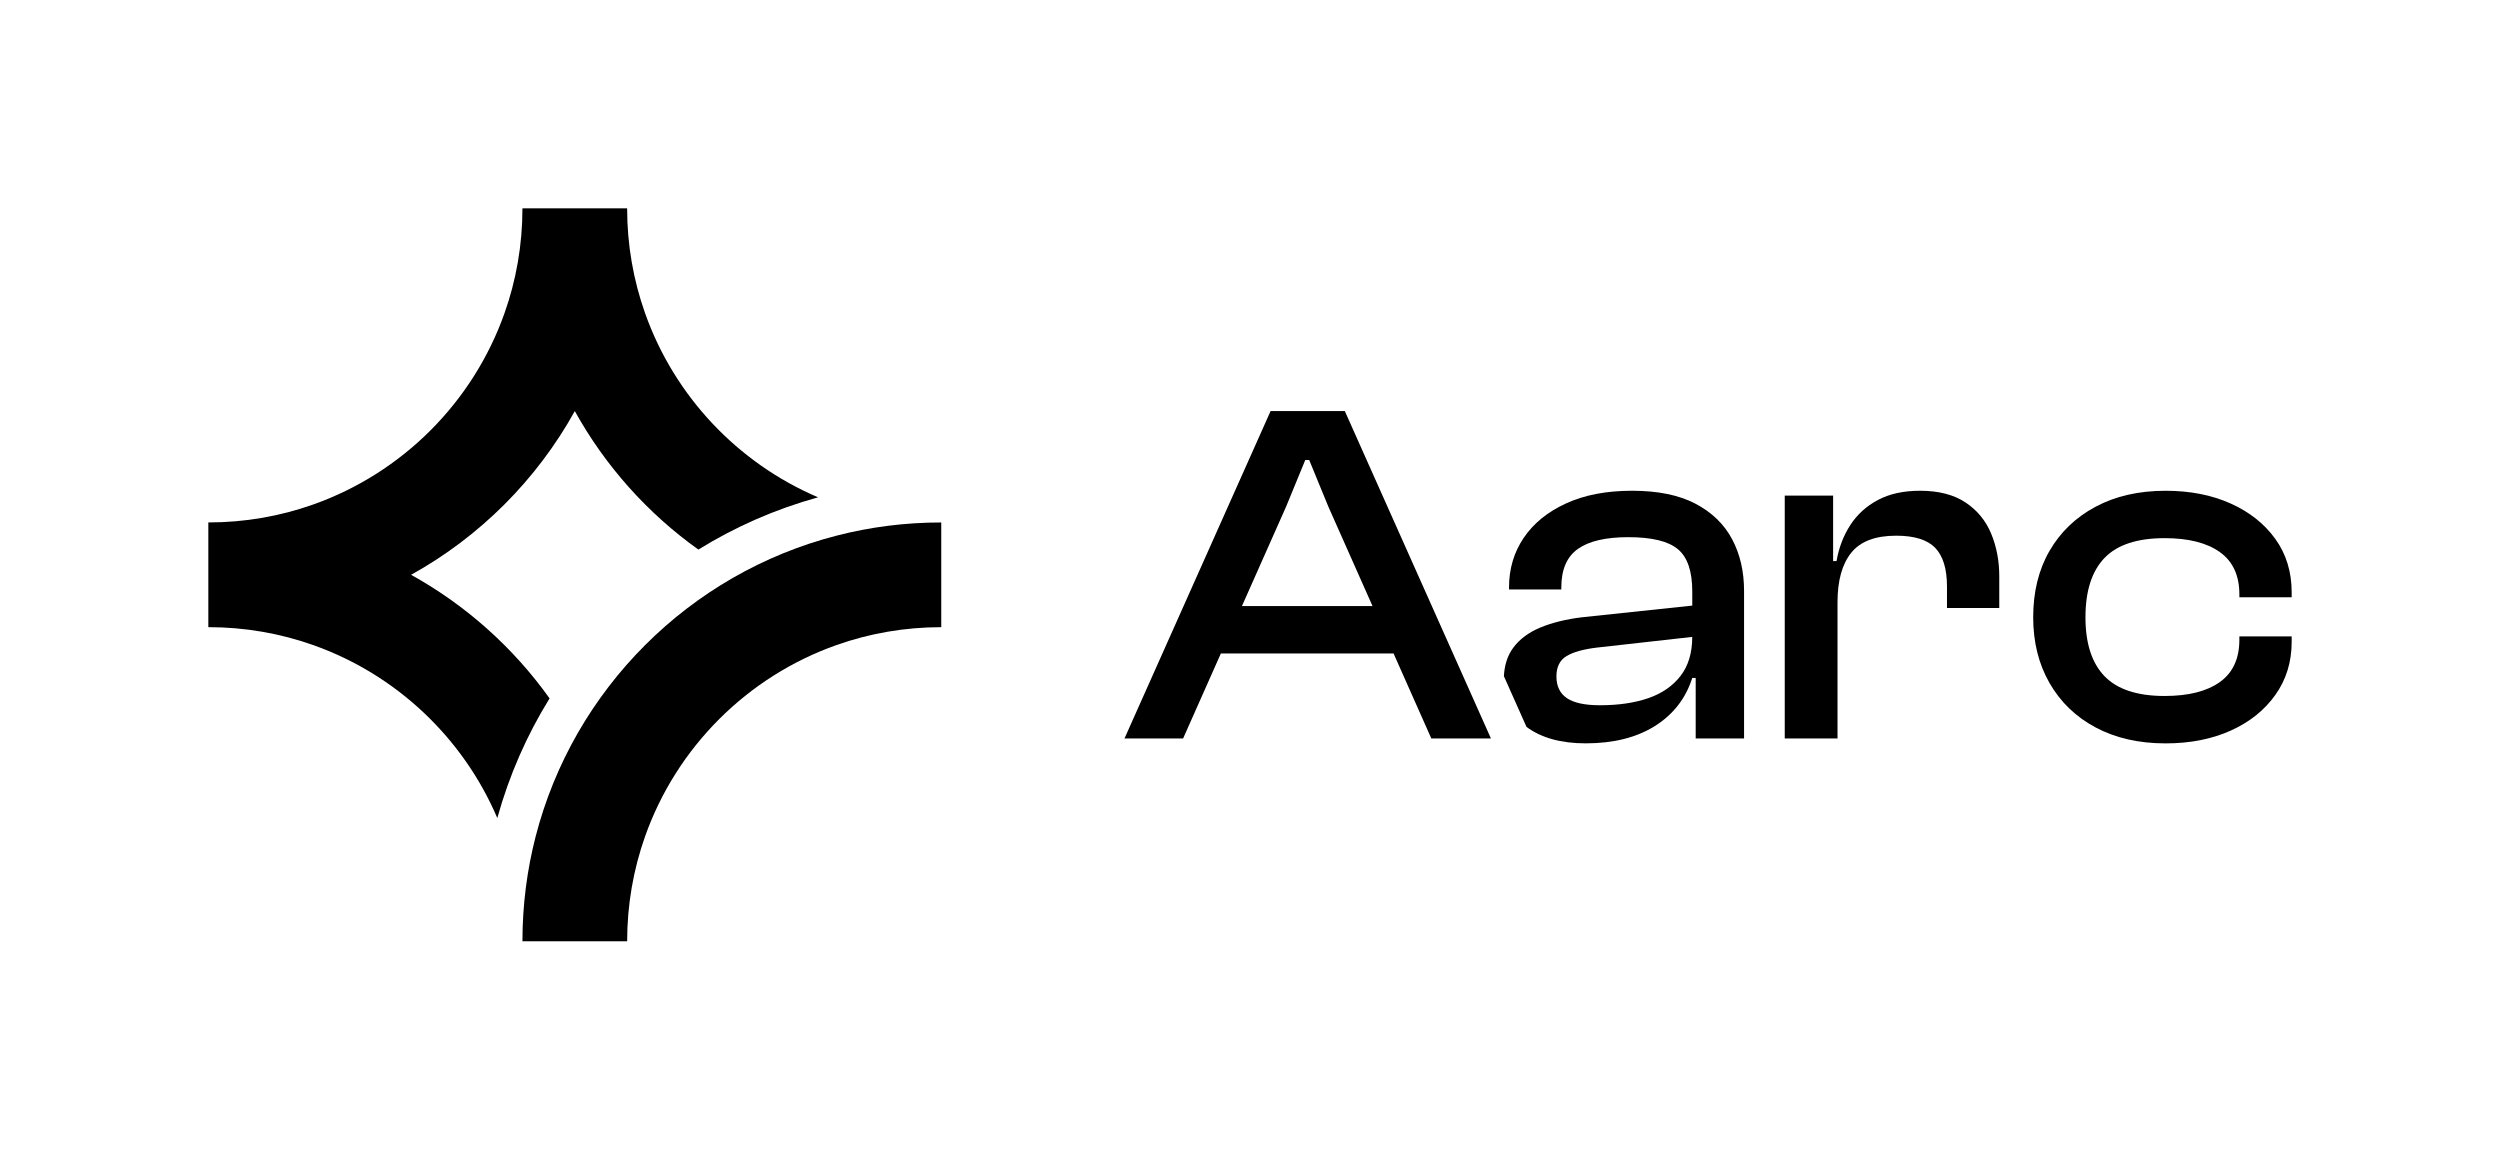 <svg width="130" height="60" viewBox="0 0 130 60" fill="none" xmlns="http://www.w3.org/2000/svg">
<path d="M43.5 27.854C35.847 29.823 29.822 35.849 27.852 43.501C27.405 45.241 27.167 47.065 27.167 48.946H32.612C32.612 47.037 32.939 45.204 33.541 43.501C35.181 38.86 38.859 35.182 43.5 33.542C45.203 32.94 47.036 32.613 48.945 32.613V27.168C47.065 27.167 45.241 27.405 43.5 27.854Z" fill="black"/>
<path d="M33.541 16.278C32.939 14.575 32.611 12.742 32.611 10.833H27.167C27.167 12.742 26.84 14.575 26.237 16.278C24.597 20.919 20.919 24.597 16.278 26.237C14.575 26.84 12.742 27.167 10.833 27.167V32.612C12.742 32.612 14.575 32.939 16.278 33.541C20.593 35.066 24.074 38.354 25.86 42.538C26.476 40.316 27.395 38.225 28.578 36.317C26.693 33.673 24.231 31.472 21.377 29.89C24.951 27.909 27.909 24.951 29.89 21.377C31.473 24.231 33.673 26.693 36.316 28.578C38.225 27.395 40.316 26.476 42.538 25.86C38.354 24.073 35.066 20.593 33.541 16.278Z" fill="black"/>
<path d="M66.07 21.377L58.473 38.401H61.521L63.485 33.98H72.465L74.429 38.401H77.529L69.931 21.377H66.07ZM64.581 31.515L66.883 26.333L67.874 23.919H68.078L69.069 26.333L71.371 31.515H64.581Z" fill="black"/>
<path d="M102.208 26.129C101.598 25.723 100.811 25.519 99.845 25.519C98.982 25.519 98.249 25.68 97.647 26.001C97.046 26.323 96.567 26.759 96.212 27.31C95.856 27.86 95.619 28.483 95.5 29.177H95.322V25.773H92.807V38.4H95.551V31.312C95.551 30.194 95.788 29.339 96.263 28.745C96.736 28.153 97.516 27.856 98.601 27.856C99.549 27.856 100.227 28.068 100.633 28.491C101.039 28.914 101.243 29.583 101.243 30.498V31.616H103.962V29.965C103.962 29.169 103.822 28.432 103.543 27.755C103.263 27.078 102.818 26.535 102.208 26.129Z" fill="black"/>
<path d="M119.167 31.058V30.805C119.167 29.738 118.883 28.81 118.315 28.023C117.747 27.235 116.973 26.621 115.99 26.181C115.008 25.74 113.881 25.52 112.611 25.52C111.223 25.52 110.011 25.795 108.978 26.346C107.944 26.896 107.144 27.663 106.576 28.644C106.008 29.627 105.726 30.779 105.726 32.1C105.726 33.387 106.008 34.527 106.576 35.518C107.144 36.509 107.944 37.28 108.978 37.83C110.01 38.38 111.223 38.656 112.611 38.656C113.882 38.656 115.008 38.436 115.99 37.995C116.973 37.555 117.747 36.936 118.315 36.14C118.883 35.344 119.167 34.421 119.167 33.371V33.092H116.447V33.269C116.447 34.252 116.108 34.984 115.431 35.467C114.753 35.95 113.797 36.191 112.56 36.191C111.138 36.191 110.096 35.847 109.435 35.162C108.774 34.476 108.444 33.456 108.444 32.1C108.444 30.729 108.774 29.7 109.435 29.013C110.096 28.327 111.137 27.984 112.56 27.984C113.797 27.984 114.754 28.225 115.431 28.708C116.108 29.19 116.447 29.924 116.447 30.906V31.059H119.167V31.058Z" fill="black"/>
<path d="M88.162 26.192C87.306 25.743 86.209 25.519 84.871 25.519C83.534 25.519 82.385 25.739 81.429 26.18C80.471 26.621 79.739 27.218 79.231 27.971C78.722 28.725 78.469 29.584 78.469 30.55V30.652H81.188V30.55C81.188 29.618 81.476 28.949 82.052 28.543C82.627 28.136 83.5 27.933 84.669 27.933C85.889 27.933 86.748 28.141 87.248 28.556C87.748 28.971 87.998 29.704 87.998 30.754V31.491L82.256 32.099C81.427 32.201 80.706 32.379 80.096 32.632C79.486 32.887 79.016 33.238 78.686 33.686C78.388 34.091 78.232 34.587 78.203 35.163L79.379 37.8C80.146 38.368 81.172 38.654 82.459 38.654C83.899 38.654 85.097 38.354 86.055 37.753C87.011 37.152 87.659 36.318 87.998 35.251H88.176V38.401H90.691V30.728C90.691 29.712 90.483 28.813 90.068 28.035C89.652 27.256 89.017 26.641 88.162 26.192ZM87.387 35.149C86.981 35.674 86.422 36.059 85.71 36.305C84.998 36.551 84.16 36.673 83.195 36.673C82.416 36.673 81.844 36.551 81.48 36.305C81.116 36.06 80.934 35.682 80.934 35.174C80.934 34.683 81.107 34.332 81.455 34.12C81.801 33.908 82.331 33.76 83.043 33.674L87.997 33.119C87.996 33.948 87.793 34.624 87.387 35.149Z" fill="black"/>
</svg>
